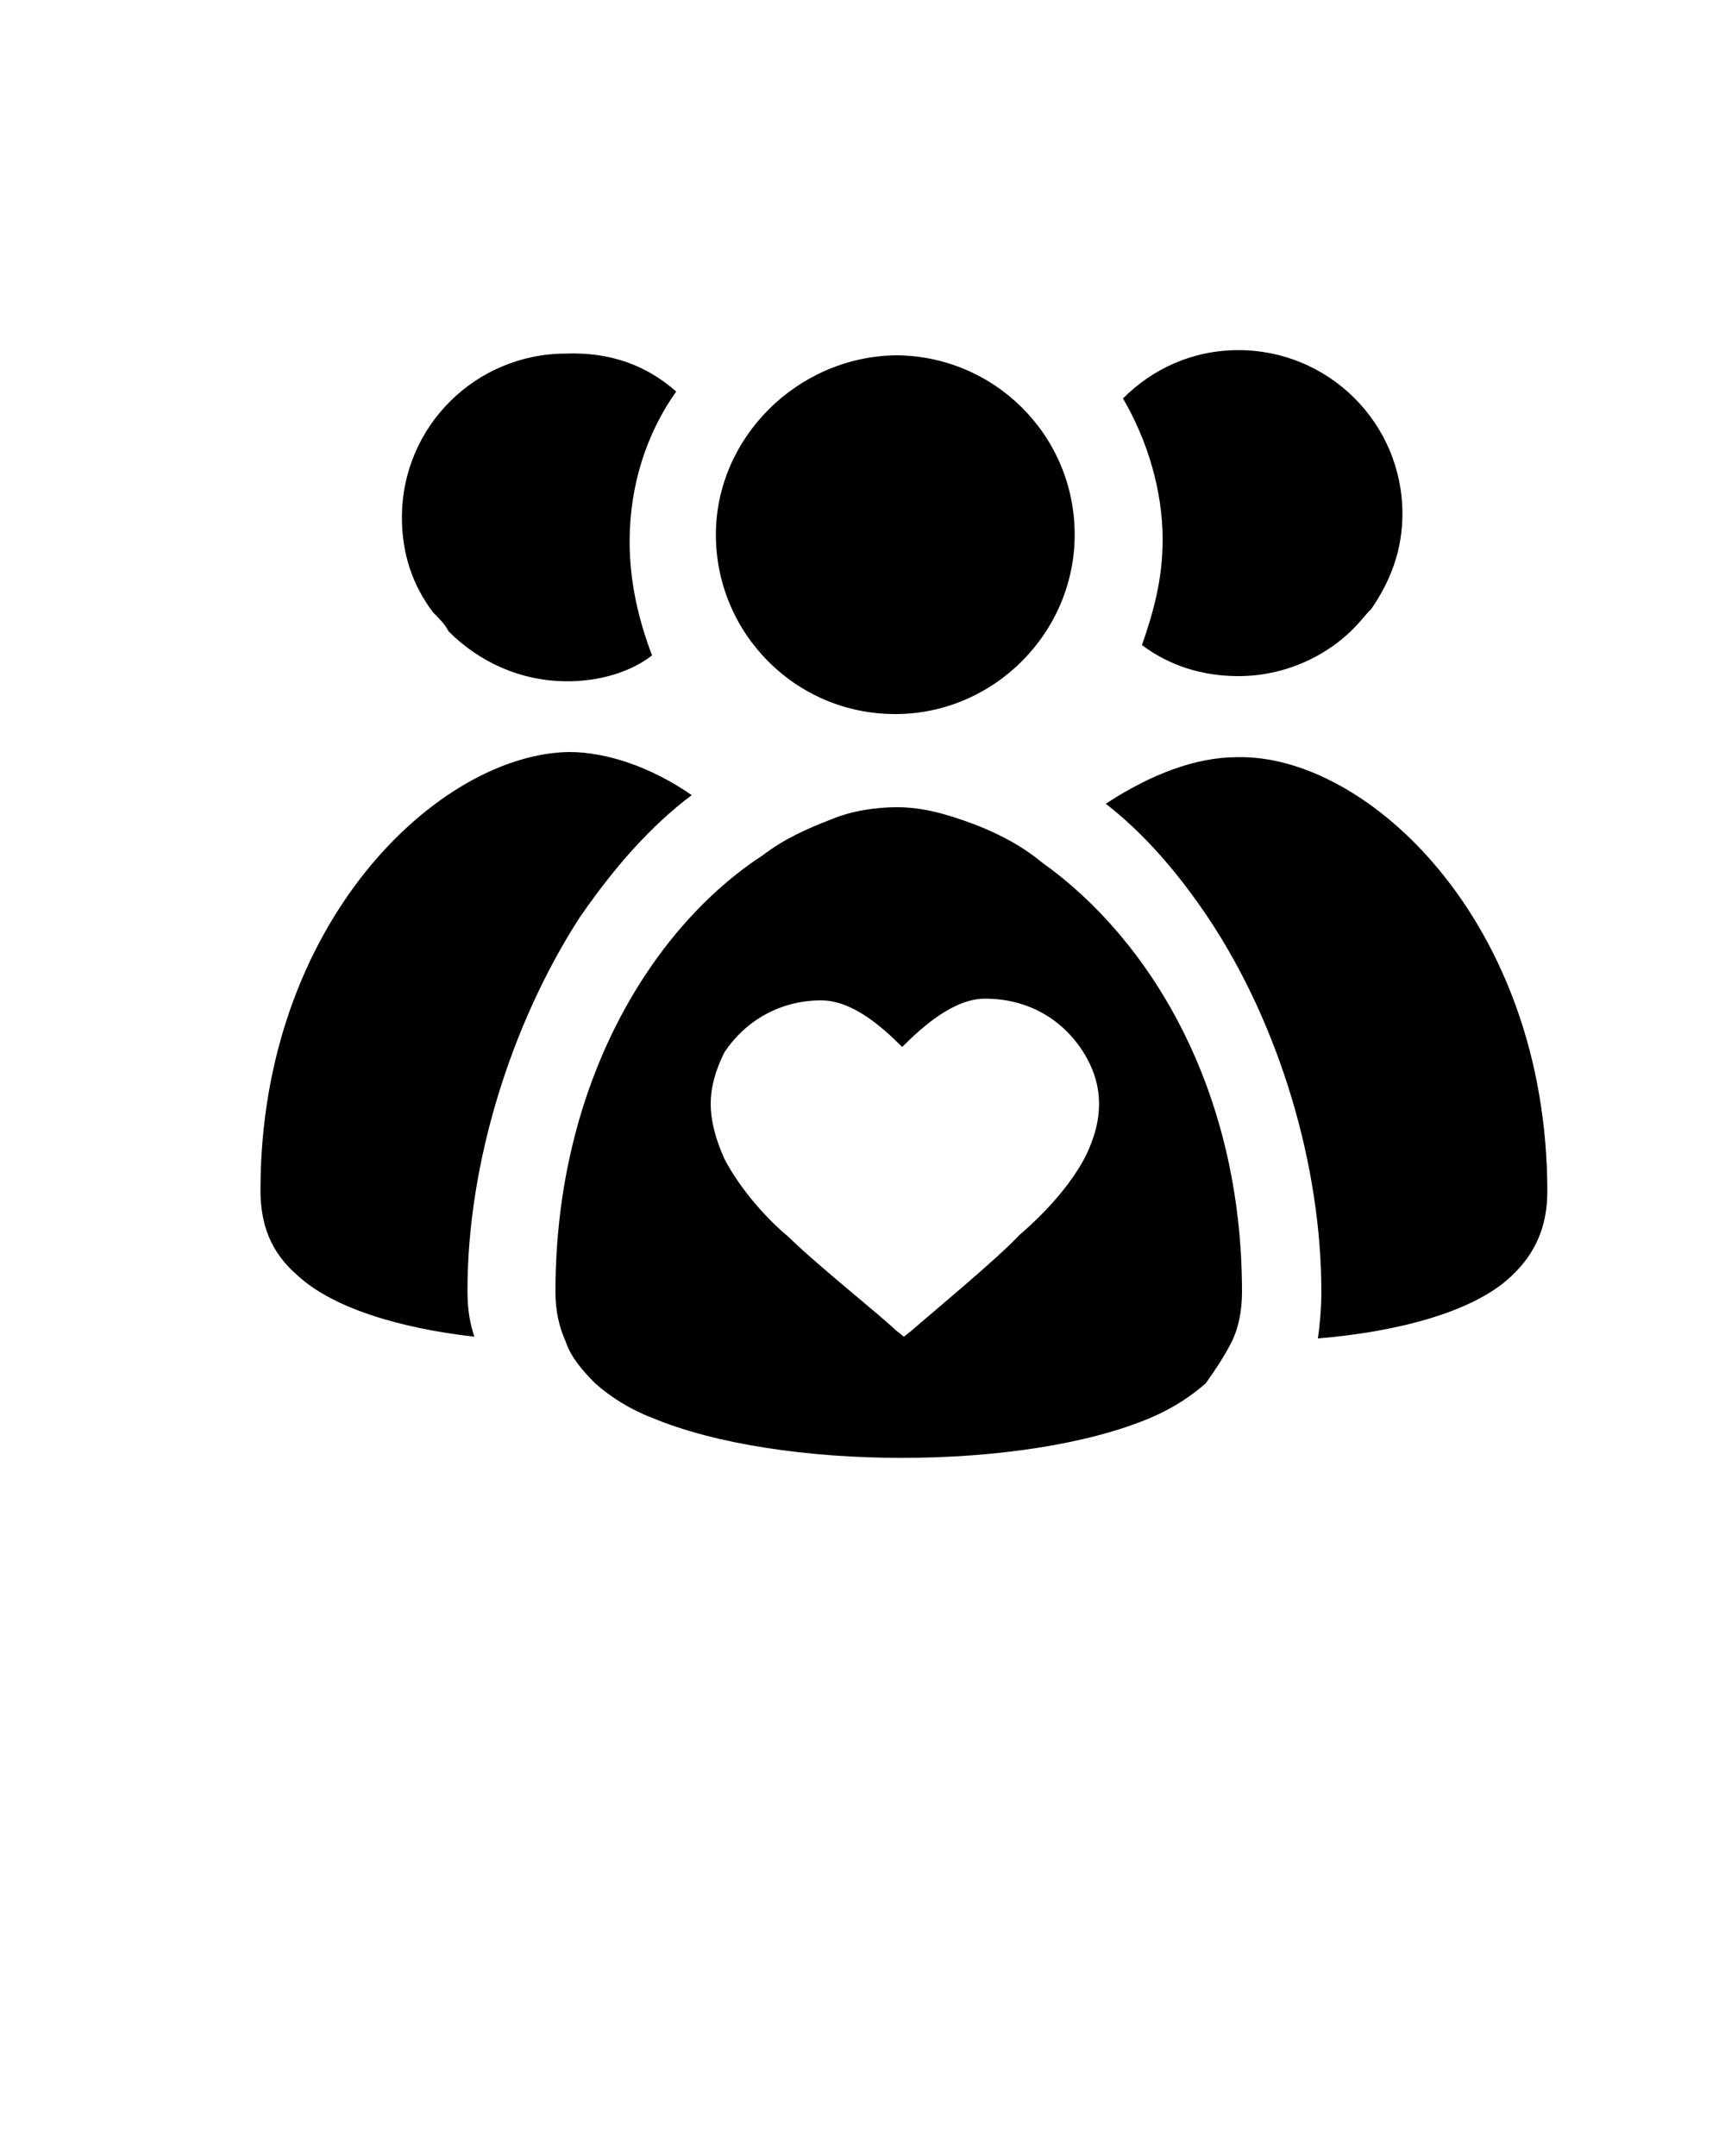 <svg xmlns="http://www.w3.org/2000/svg" xmlns:xlink="http://www.w3.org/1999/xlink" version="1.1" x="0px" y="0px" viewBox="0 0 100 125" style="enable-background:new 0 0 100 100;" xml:space="preserve">
    <g>
        <g>
            <path d="M89.7,69.1c0,2-0.7,3.6-2.1,4.9c-2.1,2-6.4,3.2-11.2,3.6c0.1-0.7,0.2-1.7,0.2-2.7c0-7.3-2.4-15.4-6.5-21.6    c-1.8-2.7-3.8-5-6-6.7c2.6-1.7,5.2-2.7,7.6-2.7C79.2,43.7,89.7,53.4,89.7,69.1z"/>
            <path d="M81.3,29.8c0,2.1-0.7,3.9-1.8,5.5c-0.4,0.4-0.6,0.7-0.9,1c-1.7,1.8-4.2,2.9-6.8,2.9c-2.1,0-4-0.6-5.6-1.8    c0.7-2,1.2-3.9,1.2-6.1c0-2.9-0.9-5.8-2.3-8.2c1.7-1.7,4-2.8,6.7-2.8C77,20.3,81.3,24.5,81.3,29.8z"/>
            <path d="M72,74.9c0,1.1-0.2,2.1-0.6,2.9c-0.4,0.8-1,1.7-1.5,2.4c-0.8,0.7-1.8,1.4-3.2,2c-7.3,3.1-21.5,3.1-28.9,0    c-1.3-0.5-2.4-1.2-3.3-2c-0.7-0.7-1.4-1.5-1.7-2.4c-0.4-0.9-0.6-1.8-0.6-2.9c0-12.2,5.7-21.2,12-25.3c1.3-1,2.7-1.6,4-2.1    c1.2-0.5,2.6-0.7,3.8-0.7c1.5,0,2.9,0.4,4.5,1c1.3,0.5,2.7,1.2,3.9,2.2C66.6,54.4,72,63.1,72,74.9z M62.9,67.1    c1.1-2.2,1.1-4.2-0.1-6.1c-1.2-1.9-3.2-3.1-5.7-3.1c-1.8,0-3.6,1.6-4.8,2.8c-1.2-1.2-2.9-2.7-4.7-2.7c-2.4,0-4.4,1.2-5.6,3    c-0.5,1-0.8,2-0.8,3c0,1,0.3,2.1,0.8,3.2c1,1.9,2.6,3.6,3.7,4.5c1.5,1.5,5.5,4.7,6.2,5.4l0.5,0.4l0.5-0.4c0.9-0.8,4.9-4.1,6.2-5.5    C60.5,70.4,62,68.8,62.9,67.1z"/>
            <path d="M51.9,20.6c5.7,0,10.4,4.6,10.4,10.4c0,5.7-4.7,10.4-10.4,10.4c-5.8,0-10.4-4.7-10.4-10.4C41.5,25.4,46.2,20.7,51.9,20.6z    "/>
            <path d="M39.2,22.7c-1.7,2.4-2.7,5.4-2.7,8.7c0,2.3,0.5,4.5,1.3,6.6c-1.3,1-3.1,1.5-4.9,1.5c-2.7,0-5.1-1.1-6.9-2.9    c-0.2-0.4-0.5-0.7-0.9-1.1c-1.2-1.6-1.8-3.4-1.8-5.5c0-5.3,4.3-9.5,9.5-9.5C35.4,20.4,37.5,21.2,39.2,22.7z"/>
            <path d="M33,43.6c2.2,0,4.8,0.9,7.1,2.5c-2.4,1.8-4.5,4.2-6.5,7.1c-4,6.2-6.5,14.3-6.5,21.6c0,1,0.1,1.8,0.4,2.7    c-4.4-0.5-8.3-1.7-10.3-3.6c-1.5-1.3-2.1-2.9-2.1-4.9C15.1,53.4,25.5,43.7,33,43.6z"/>
        </g>
    </g>
</svg>